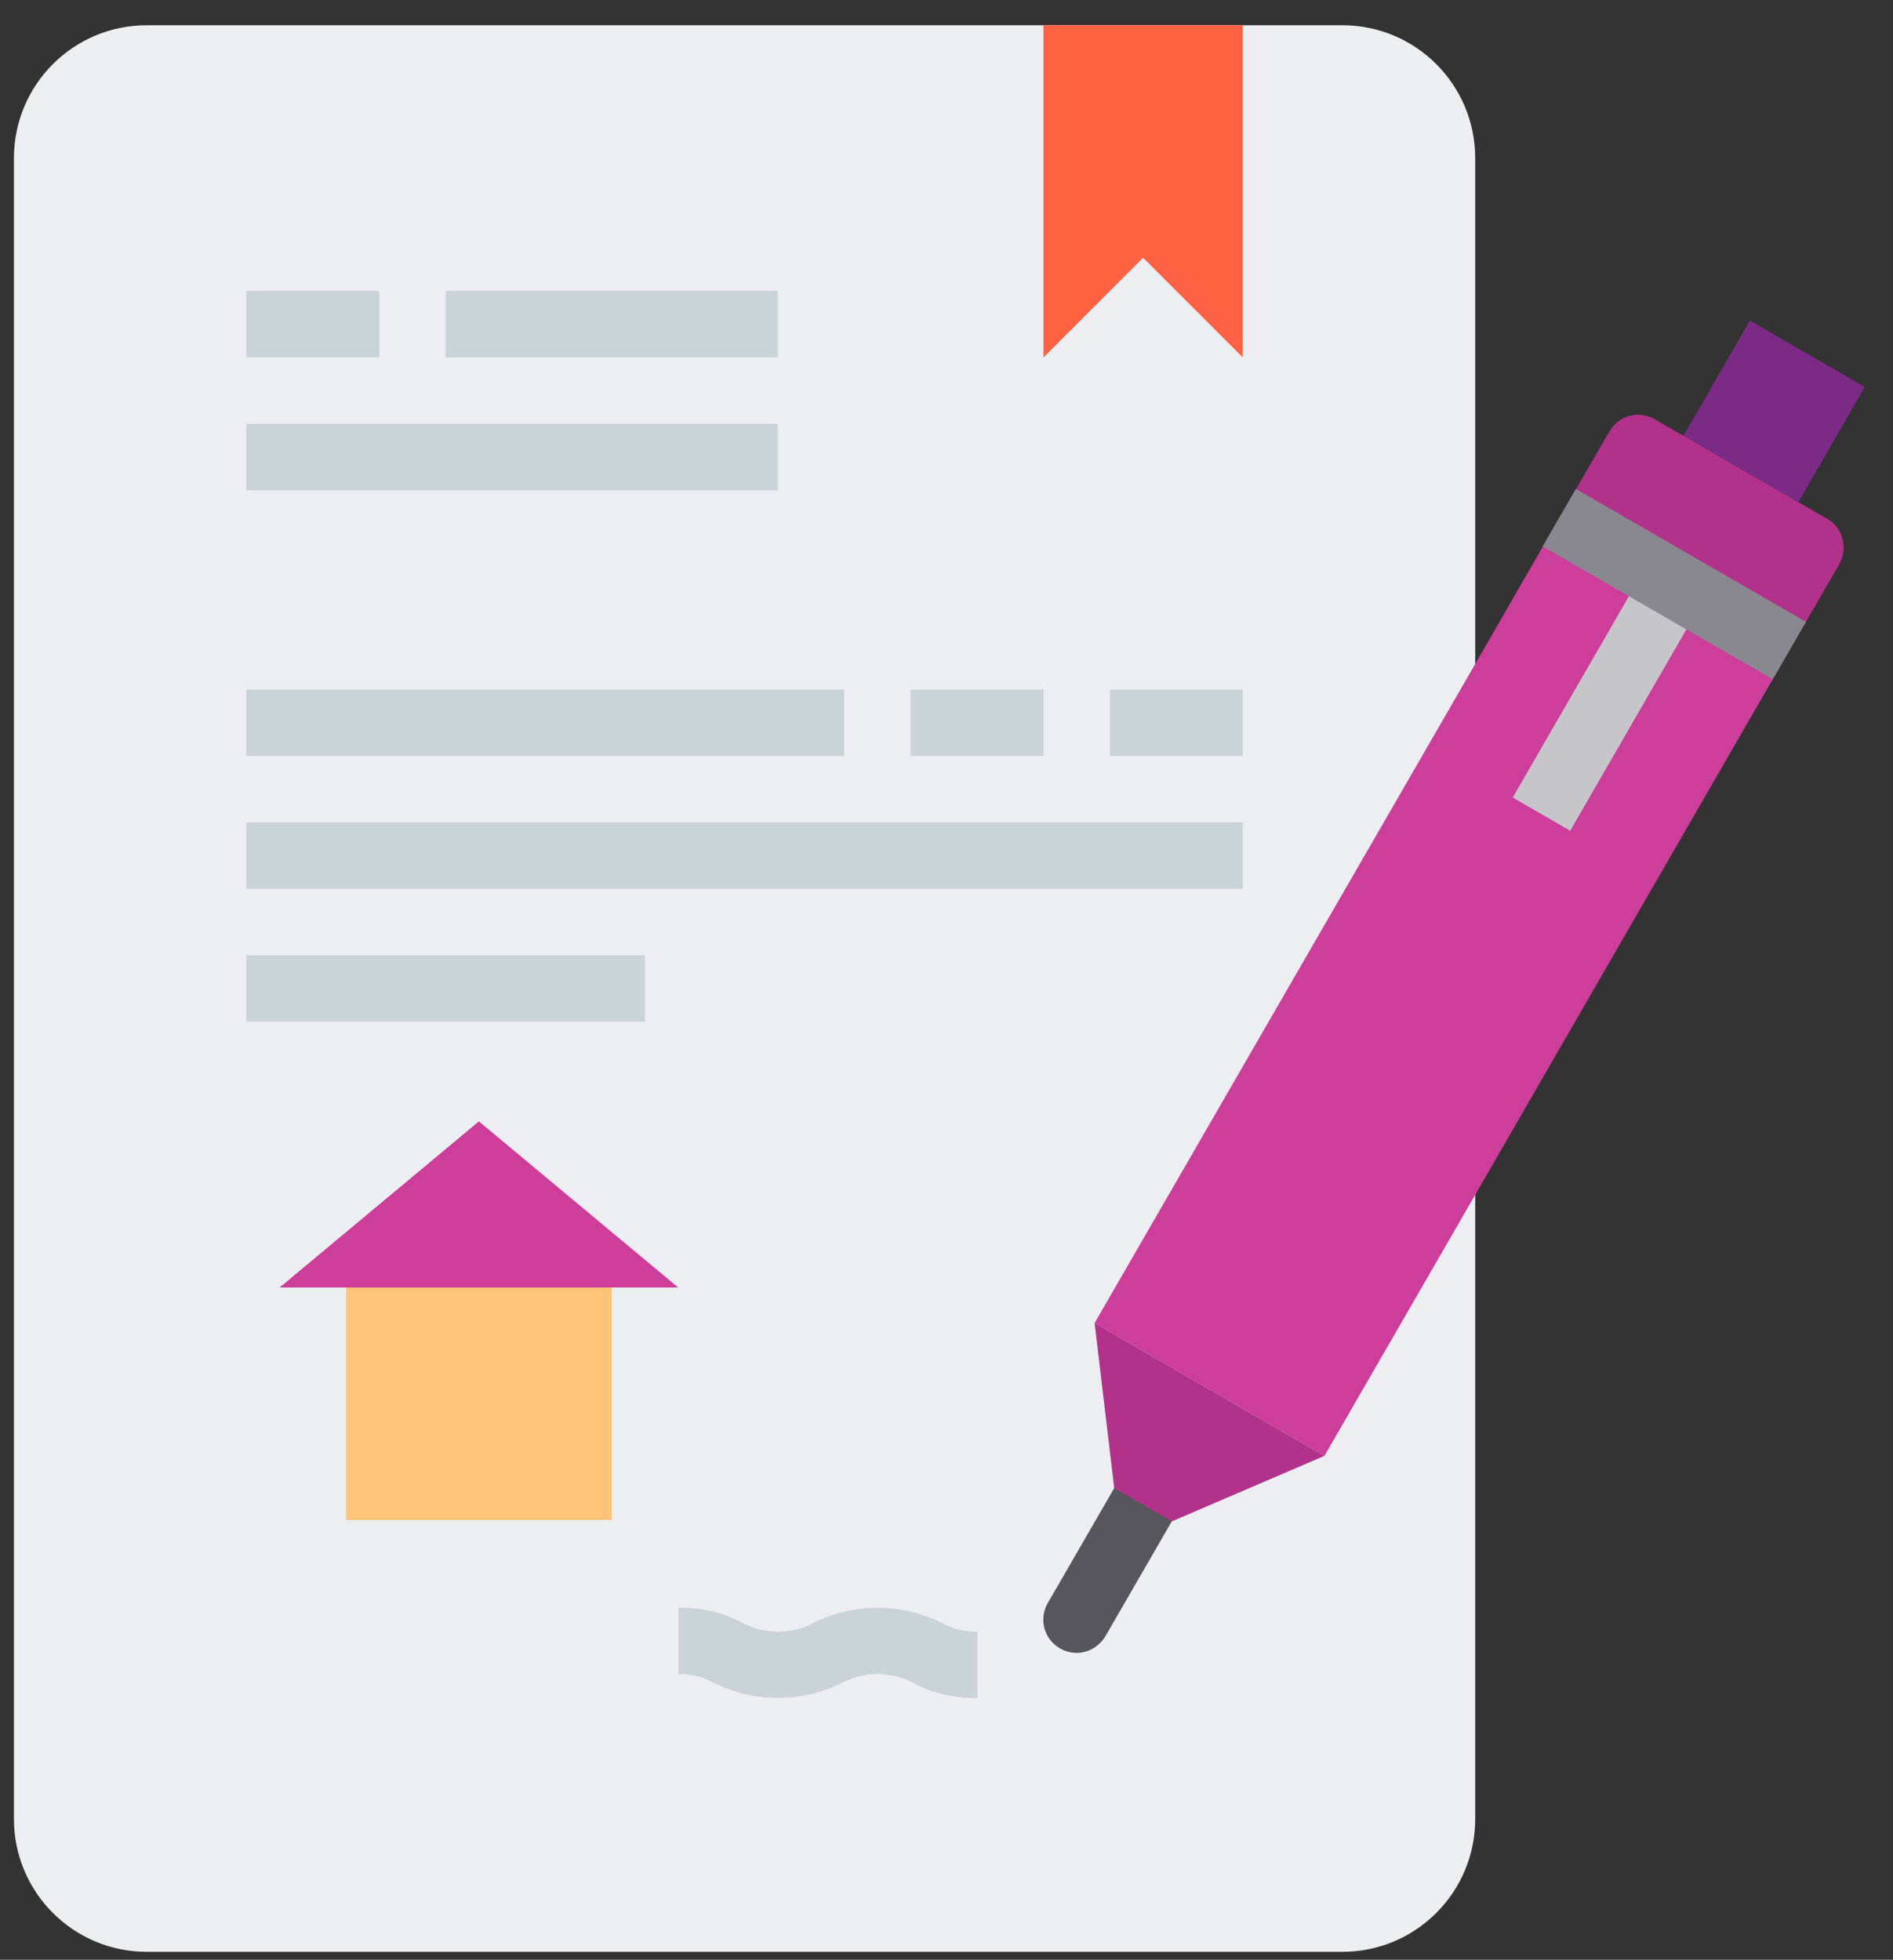 <?xml version="1.0" encoding="UTF-8"?>
<svg width="57px" height="59px" viewBox="0 0 57 59" version="1.1" xmlns="http://www.w3.org/2000/svg" xmlns:xlink="http://www.w3.org/1999/xlink">
    <rect x="0" y="0" width="57" height="59" fill="#333333" stroke="none"/>
    <!-- Generator: Sketch 53 (72520) - https://sketchapp.com -->
    <title>Payment Certificate Icon</title>
    <desc>Created with Sketch.</desc>
    <g id="Menu-Drawer" stroke="none" stroke-width="1" fill="none" fill-rule="evenodd">
        <g id="MENU" transform="translate(-1359, -995)" fill-rule="nonzero">
            <g id="Payment-Certificate-Icon" transform="translate(1359, 995)">
                <path d="M4.42,0.76 L40.42,0.76 C42.63,0.76 44.42,2.55 44.42,4.76 L44.42,54.76 C44.42,56.97 42.63,58.76 40.42,58.76 L4.42,58.76 C2.21,58.76 0.42,56.97 0.42,54.76 L0.42,4.76 C0.42,2.55 2.21,0.76 4.42,0.76 Z" id="Path" fill="#EDEEF2"></path>
                <polygon id="Path" fill="#7B2A86" points="56.15 11.65 54.15 15.12 50.69 13.12 52.69 9.65"></polygon>
                <polygon id="Path" fill="#CC3E99" points="50.42 17.58 53.88 19.58 44.42 35.97 39.88 43.83 32.96 39.83 44.42 19.99 46.96 15.58"></polygon>
                <path d="M50.69,13.12 L54.15,15.12 L55.02,15.62 C55.25,15.75 55.42,15.97 55.48,16.23 C55.55,16.49 55.51,16.76 55.38,16.99 L53.88,19.58 L46.96,15.58 L48.46,12.99 C48.59,12.76 48.81,12.59 49.06,12.52 C49.32,12.45 49.59,12.49 49.82,12.62 L50.69,13.12 Z" id="Path" fill="#B2328B"></path>
                <polygon id="Path" fill="#FFC477" points="10.42 38.76 18.42 38.76 18.42 45.76 10.42 45.76"></polygon>
                <polygon id="Path" fill="#CC3E99" points="20.42 38.76 8.42 38.76 14.42 33.76"></polygon>
                <polygon id="Path" fill="#FF6243" points="37.42 0.76 37.42 10.76 34.42 7.76 31.42 10.76 31.42 0.76"></polygon>
                <polygon id="Path" fill="#CAD3D5" points="7.42 8.76 11.42 8.76 11.42 10.76 7.42 10.76"></polygon>
                <polygon id="Path" fill="#CAD3D5" points="13.42 8.76 23.42 8.76 23.42 10.76 13.42 10.76"></polygon>
                <polygon id="Path" fill="#CAD3D5" points="7.42 12.76 23.42 12.76 23.42 14.76 7.42 14.76"></polygon>
                <polygon id="Path" fill="#CAD3D5" points="7.42 20.76 25.42 20.76 25.42 22.76 7.42 22.76"></polygon>
                <g id="Group" transform="translate(7, 20)" fill="#CAD3D5">
                    <polygon id="Path" points="20.42 0.76 24.42 0.76 24.42 2.76 20.42 2.76"></polygon>
                    <polygon id="Path" points="26.42 0.76 30.42 0.76 30.42 2.76 26.42 2.76"></polygon>
                    <polygon id="Path" points="0.42 4.76 30.42 4.76 30.42 6.76 0.42 6.76"></polygon>
                </g>
                <polygon id="Path" fill="#CAD3D5" points="7.42 28.76 19.42 28.76 19.42 30.76 7.42 30.76"></polygon>
                <path d="M32.42,49.76 C32.06,49.76 31.73,49.57 31.55,49.26 C31.37,48.95 31.37,48.57 31.55,48.26 L33.55,44.8 C33.73,44.49 34.06,44.3 34.42,44.29 C34.78,44.28 35.11,44.48 35.29,44.79 C35.47,45.1 35.47,45.48 35.29,45.79 L33.29,49.25 C33.1,49.57 32.77,49.76 32.42,49.76 Z" id="Path" fill="#57565C"></path>
                <polygon id="Path" fill="#C6C5CA" points="45.55 24.01 49.55 17.08 51.28 18.08 47.28 25.01"></polygon>
                <path d="M29.42,51.12 C28.75,51.13 28.08,50.98 27.49,50.66 C26.82,50.31 26.02,50.31 25.36,50.66 C24.14,51.27 22.71,51.27 21.49,50.66 C21.17,50.48 20.8,50.39 20.43,50.4 L20.43,48.4 C21.1,48.39 21.77,48.54 22.36,48.86 C23.03,49.21 23.83,49.21 24.49,48.86 C25.71,48.25 27.14,48.25 28.36,48.86 C28.69,49.04 29.05,49.13 29.43,49.12 L29.43,51.12 L29.42,51.12 Z" id="Path" fill="#CAD3D5"></path>
                <polygon id="Path" fill="#B2328B" points="39.88 43.83 35.29 45.8 33.55 44.8 32.96 39.83"></polygon>
                <polygon id="Path" fill="#898890" points="46.45 16.45 47.45 14.72 54.38 18.72 53.38 20.45"></polygon>
            </g>
        </g>
    </g>
</svg>